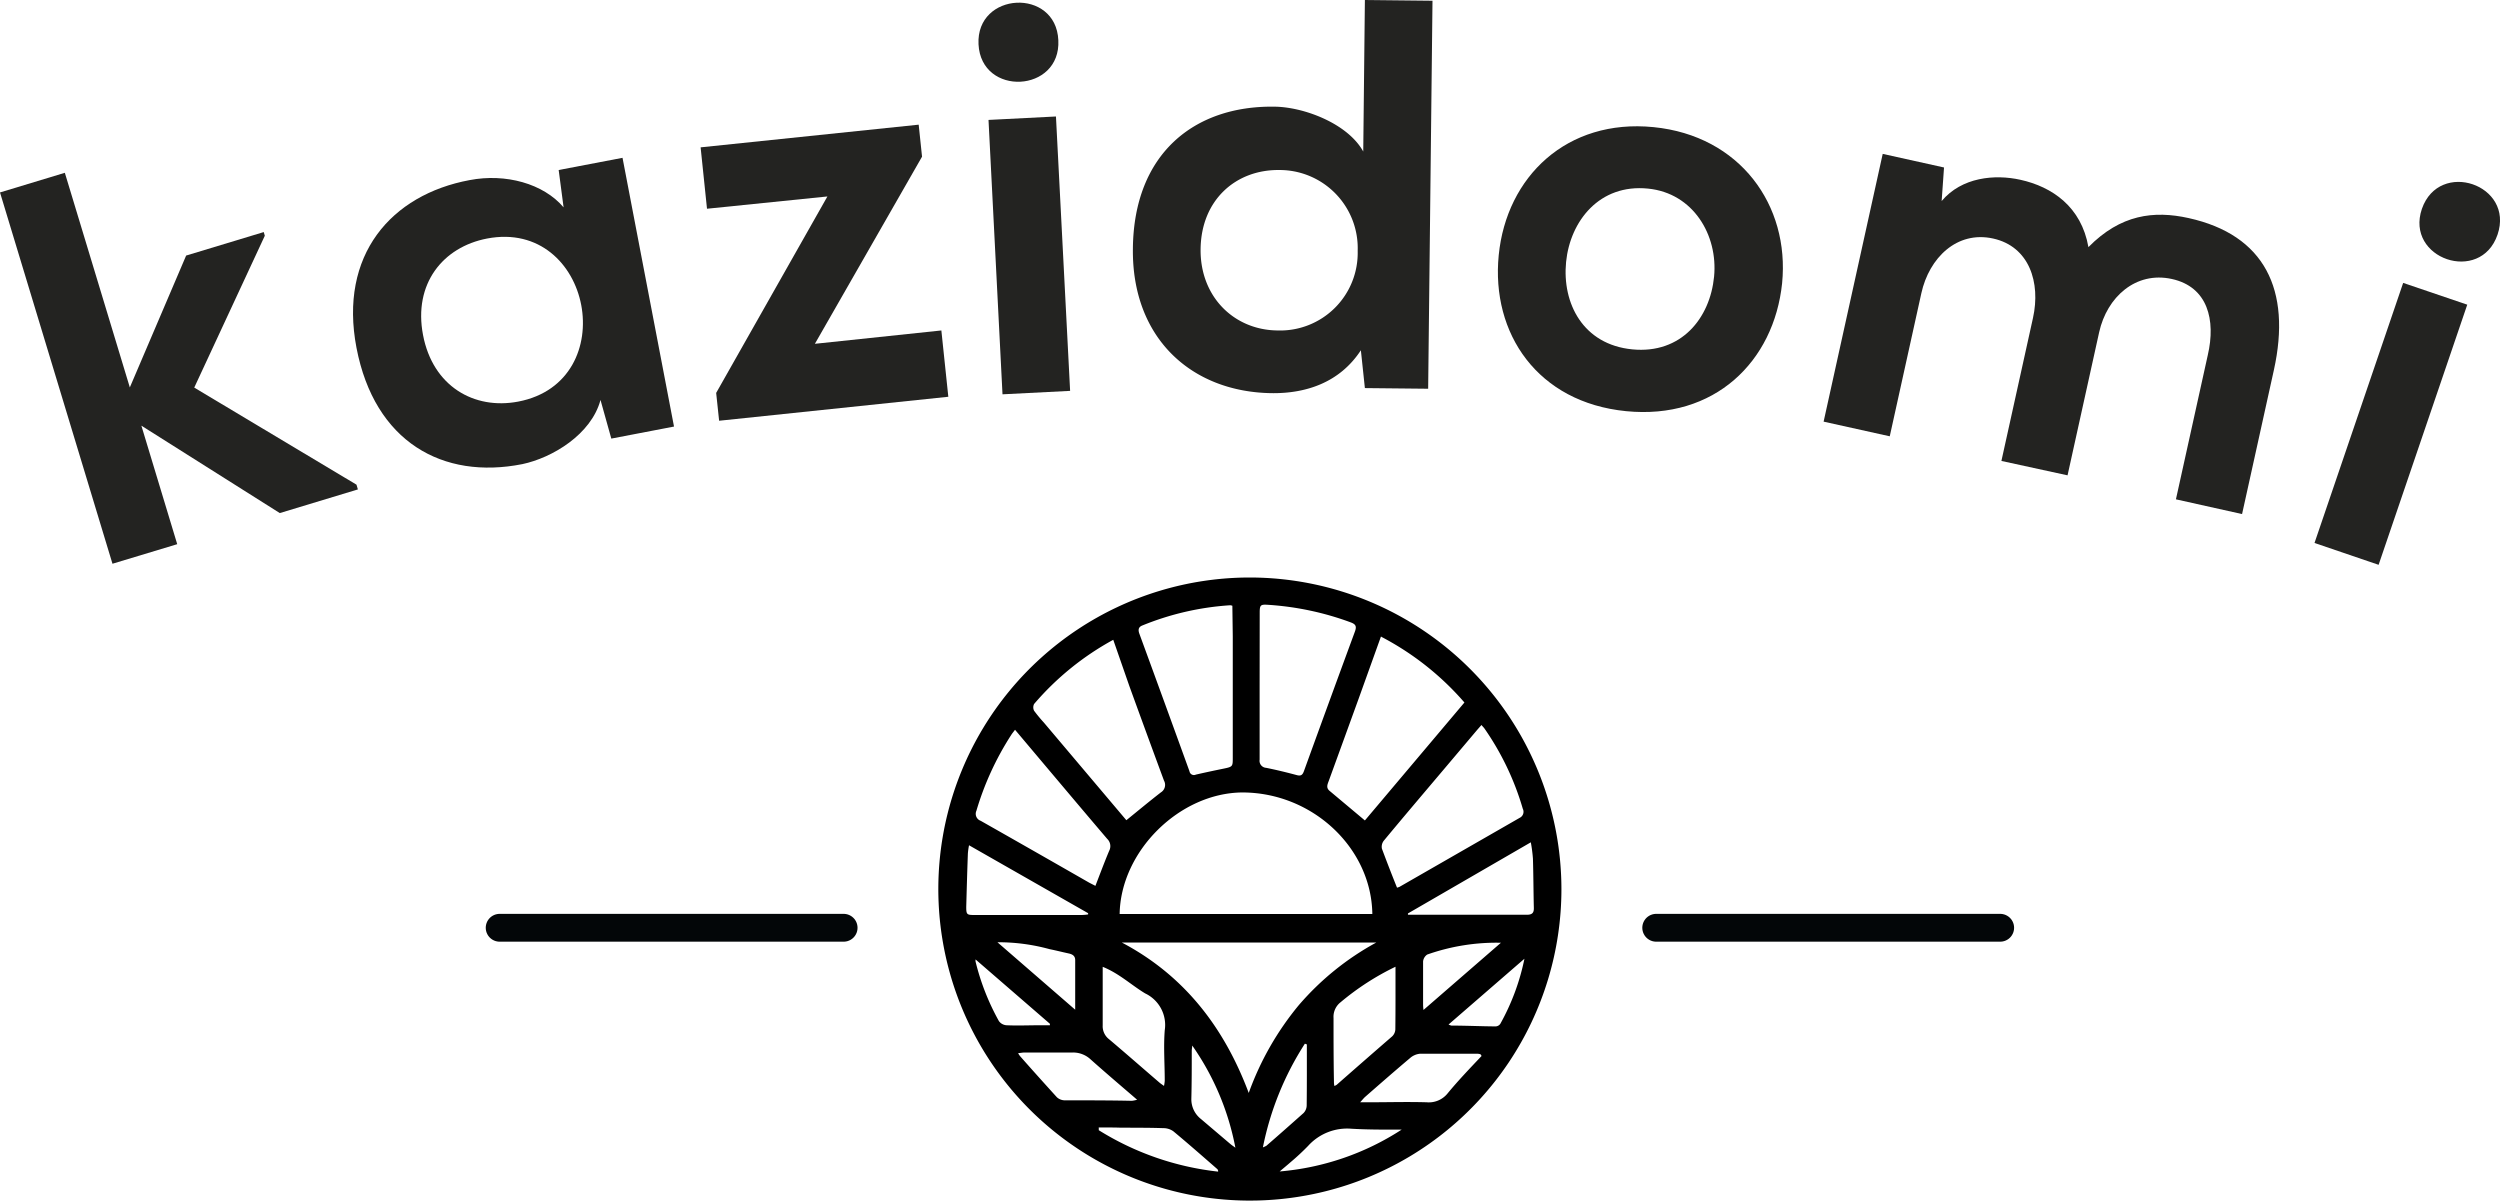 <svg xmlns="http://www.w3.org/2000/svg" viewBox="0 0 305.41 146.71"><defs><style>.cls-1{fill:#232321;}.cls-2{fill:none;stroke:#030608;stroke-linecap:round;stroke-linejoin:round;stroke-width:3.4px;}</style></defs><title>Ресурс 2</title><g id="Слой_2" data-name="Слой 2"><g id="Calque_1" data-name="Calque 1"><path class="cls-1" d="M7.92,21.11l7.94,26.22,6.88-16.11,9.48-2.87.13.45L23.73,47.35,43.55,59.21l.17.58-9.54,2.89L17.27,52l4.38,14.48-7.91,2.39L0,23.51Z"/><path class="cls-1" d="M68.25,20.77l7.8-1.49,6.29,32.83-7.66,1.47-1.32-4.72c-1.13,4.22-5.9,7.07-9.55,7.84C54.1,58.63,45.76,54,43.55,42.49,41.38,31.16,47.77,23.79,57.38,22c4.39-.84,9,.42,11.47,3.33ZM51.68,40.93c1.19,6.26,6.24,9.16,11.63,8.13,12.79-2.45,9-22.37-3.81-19.92C54.1,30.18,50.48,34.67,51.68,40.93Z"/><path class="cls-1" d="M112.23,15.23l.41,3.91L99.55,42,115,40.37l.85,8.1-28,2.93L87.49,48l13.59-24L86.37,25.5,85.59,18Z"/><path class="cls-1" d="M129.29,4.91c.33,6.43-9.43,6.93-9.75.5S129-1.53,129.29,4.91Zm-8.53,9.74,1.71,33.52,8.26-.42L129,14.23Z"/><path class="cls-1" d="M175,.09l-.53,47.4-7.73-.08-.49-4.62c-2.62,4-6.78,5.28-10.85,5.24-9.83-.11-17.15-6.71-17-17.69.12-11.53,7.45-17.42,17.21-17.31,3.53,0,9,2,10.93,5.48L166.74,0ZM146.67,30.43c-.07,5.83,4.09,9.88,9.38,9.94a9.48,9.48,0,0,0,9.81-9.72,9.55,9.55,0,0,0-9.59-9.88C151,20.71,146.74,24.4,146.67,30.43Z"/><path class="cls-1" d="M217.71,34.6c-1,9.58-8.26,16.7-19.06,15.63s-16.51-9.47-15.56-19.06S191.42,14.48,202,15.53,218.65,25.08,217.71,34.6ZM191.32,32c-.5,5.06,2.07,10.09,8.08,10.68s9.51-3.83,10-8.89-2.54-10.2-8.07-10.75C195.4,22.44,191.82,27,191.32,32Z"/><path class="cls-1" d="M244.5,56.31l3.86-17.48c.95-4.3-.44-8.71-4.87-9.69s-7.82,2.37-8.77,6.68L230.86,53.3l-8.08-1.79L230,18.8l7.49,1.66-.29,4.1c2.46-2.93,6.5-3.29,9.61-2.6,3.9.86,7.46,3.31,8.32,8.23,3.94-4,8-4.49,12.24-3.55,9.27,2.05,12.58,8.75,10.42,18.55L273.9,62.8,265.82,61l3.89-17.61c1-4.31,0-8.35-4.4-9.31s-7.92,2.21-8.87,6.51l-3.86,17.48Z"/><path class="cls-1" d="M301.41,37.22,290.58,69l-7.83-2.67,10.83-31.77Zm-5.54-11.71c-2.08,6.1,7.16,9.25,9.24,3.15S298,19.42,295.87,25.51Z"/><line class="cls-2" x1="202.33" y1="113.34" x2="244.35" y2="113.34"/><line class="cls-2" x1="61.04" y1="113.34" x2="103.06" y2="113.34"/><path d="M190.75,108.66a38.06,38.06,0,1,1-38-38.11A38.11,38.11,0,0,1,190.75,108.66Zm-54,3h30.9c-.11-8.11-7.35-14.85-15.89-14.85C144.09,96.87,136.87,104,136.78,111.71Zm.29,3.48c7.59,4,12.49,10.32,15.51,18.38a35.8,35.8,0,0,1,6.12-10.73,33.71,33.71,0,0,1,9.47-7.65Zm31.67-37.4L166,85.29q-1.83,5.05-3.67,10.1c-.15.41-.36.83.08,1.21l4.33,3.63,12.16-14.41A34.64,34.64,0,0,0,168.74,77.79ZM136,78.16A34.39,34.39,0,0,0,126.33,86a.91.91,0,0,0,0,.83,17.81,17.81,0,0,0,1.19,1.44l10.08,11.93c1.41-1.14,2.8-2.3,4.22-3.4a1.07,1.07,0,0,0,.38-1.43q-2.13-5.76-4.22-11.52Zm17.88,5.64q0,4.52,0,9a.86.86,0,0,0,.79,1c1.25.25,2.48.55,3.71.88.55.16.75,0,.93-.52q3.08-8.5,6.21-17c.25-.68.08-.91-.54-1.14a35.72,35.72,0,0,0-10-2.13c-1-.07-1.09,0-1.09,1ZM150.55,74a1.29,1.29,0,0,0-.26-.06,34.14,34.14,0,0,0-10.76,2.48c-.46.19-.51.53-.34,1q3.08,8.4,6.12,16.8a.55.55,0,0,0,.78.41c1.13-.26,2.26-.5,3.39-.73s1.12-.27,1.12-1.36q0-7.39,0-14.8Zm20.12,34.44a2.08,2.08,0,0,0,.3-.1l14.68-8.43a.82.82,0,0,0,.38-1.11A33.55,33.55,0,0,0,181.35,89c-.1-.14-.23-.26-.37-.43l-.5.57-4.08,4.83c-2.45,2.9-4.91,5.79-7.33,8.71a1.2,1.2,0,0,0-.25,1C169.39,105.21,170,106.79,170.67,108.45Zm-36.85-.22c.57-1.47,1.1-2.9,1.69-4.3a1.22,1.22,0,0,0-.25-1.44c-2.72-3.19-5.41-6.39-8.11-9.59L124,89.15c-.18.25-.33.42-.45.61a35.74,35.74,0,0,0-4.27,9.29.9.9,0,0,0,.52,1.22q6.65,3.77,13.26,7.56ZM172,111.59l0,.16c.18,0,.36,0,.53,0,4.65,0,9.3,0,14,0,.64,0,.87-.23.85-.85-.05-2-.05-4-.11-6a18.41,18.41,0,0,0-.26-2Zm-1.52,6.51a32,32,0,0,0-6.71,4.34,2.25,2.25,0,0,0-.86,1.93c0,2.56,0,5.13.05,7.69,0,.19,0,.38.06.61a2.73,2.73,0,0,0,.27-.14q3.41-3,6.79-5.93a1.26,1.26,0,0,0,.38-.84C170.49,123.24,170.48,120.73,170.48,118.1Zm-35.77,0v.78c0,2.13,0,4.26,0,6.39a2,2,0,0,0,.77,1.68c2.07,1.75,4.11,3.54,6.16,5.3.15.13.32.24.56.41a5.11,5.11,0,0,0,.09-.62c0-2.06-.16-4.13,0-6.18a4.26,4.26,0,0,0-2.39-4.5C138.22,120.35,136.74,118.93,134.71,118.11Zm-16.33-14.84a9,9,0,0,0-.14,1c-.08,2.17-.14,4.34-.2,6.52,0,.94.07,1,1,1h13.12a6.68,6.68,0,0,0,.77-.07l0-.15ZM181,129l-.14-.21a1.8,1.8,0,0,0-.32-.06c-2.36,0-4.72,0-7.08,0a2.14,2.14,0,0,0-1.17.5c-1.85,1.56-3.68,3.16-5.51,4.76-.17.15-.32.34-.62.67h1c2.38,0,4.76-.07,7.14,0a2.94,2.94,0,0,0,2.54-1.08C178.14,132,179.57,130.51,181,129Zm-42.06,5.37-.66-.57c-1.7-1.46-3.41-2.92-5.08-4.41a3.13,3.13,0,0,0-2.21-.81c-1.94,0-3.89,0-5.83,0-.23,0-.47.05-.78.08a2,2,0,0,0,.25.38c1.48,1.68,3,3.37,4.48,5a1.44,1.44,0,0,0,.92.38c2.75,0,5.5,0,8.25.06A3.94,3.94,0,0,0,138.91,134.35Zm-4.71,3.39,0,.31a34.73,34.73,0,0,0,14.58,5.06.38.38,0,0,0-.1-.31c-1.78-1.55-3.55-3.11-5.36-4.61a2.06,2.06,0,0,0-1.21-.39c-1.76-.06-3.51-.05-5.27-.06C135.93,137.73,135.06,137.74,134.2,137.74Zm49.13-22.59a25.41,25.41,0,0,0-9,1.44,1.15,1.15,0,0,0-.51.84c0,1.71,0,3.42,0,5.13,0,.22,0,.43.05.8ZM171.23,138l-.6,0c-1.84,0-3.69,0-5.54-.11a6.42,6.42,0,0,0-5.28,2.09,28.86,28.86,0,0,1-2.15,2c-.43.38-.89.75-1.33,1.13A32.3,32.3,0,0,0,171.23,138Zm-49.38-22.89,9.5,8.24c0-2.14,0-4.1,0-6.06,0-.51-.33-.71-.78-.81-.79-.17-1.57-.37-2.36-.53A23.54,23.54,0,0,0,121.85,115.11Zm37.8,12.48-.24-.09a36.52,36.52,0,0,0-5.13,12.67,3.2,3.2,0,0,0,.43-.2c1.52-1.32,3-2.63,4.54-4a1.37,1.37,0,0,0,.38-.91C159.66,132.58,159.65,130.08,159.65,127.59Zm-14,.08c0,.24-.06.49-.06.73,0,1.94,0,3.88-.05,5.82a3.06,3.06,0,0,0,1.17,2.48l3.59,3.05c.15.13.31.23.62.46A32.22,32.22,0,0,0,145.61,127.67Zm40.63-10.59-9.32,8.08a1.6,1.6,0,0,0,.35.13c1.8,0,3.61.09,5.41.1a.73.73,0,0,0,.56-.31A27.59,27.59,0,0,0,186.24,117.08Zm-67.1.13a1.1,1.1,0,0,0,0,.27,29.1,29.1,0,0,0,2.85,7.26,1.25,1.25,0,0,0,.93.51c1.36.06,2.73,0,4.09,0h1.21l0-.18Z"/></g></g></svg>